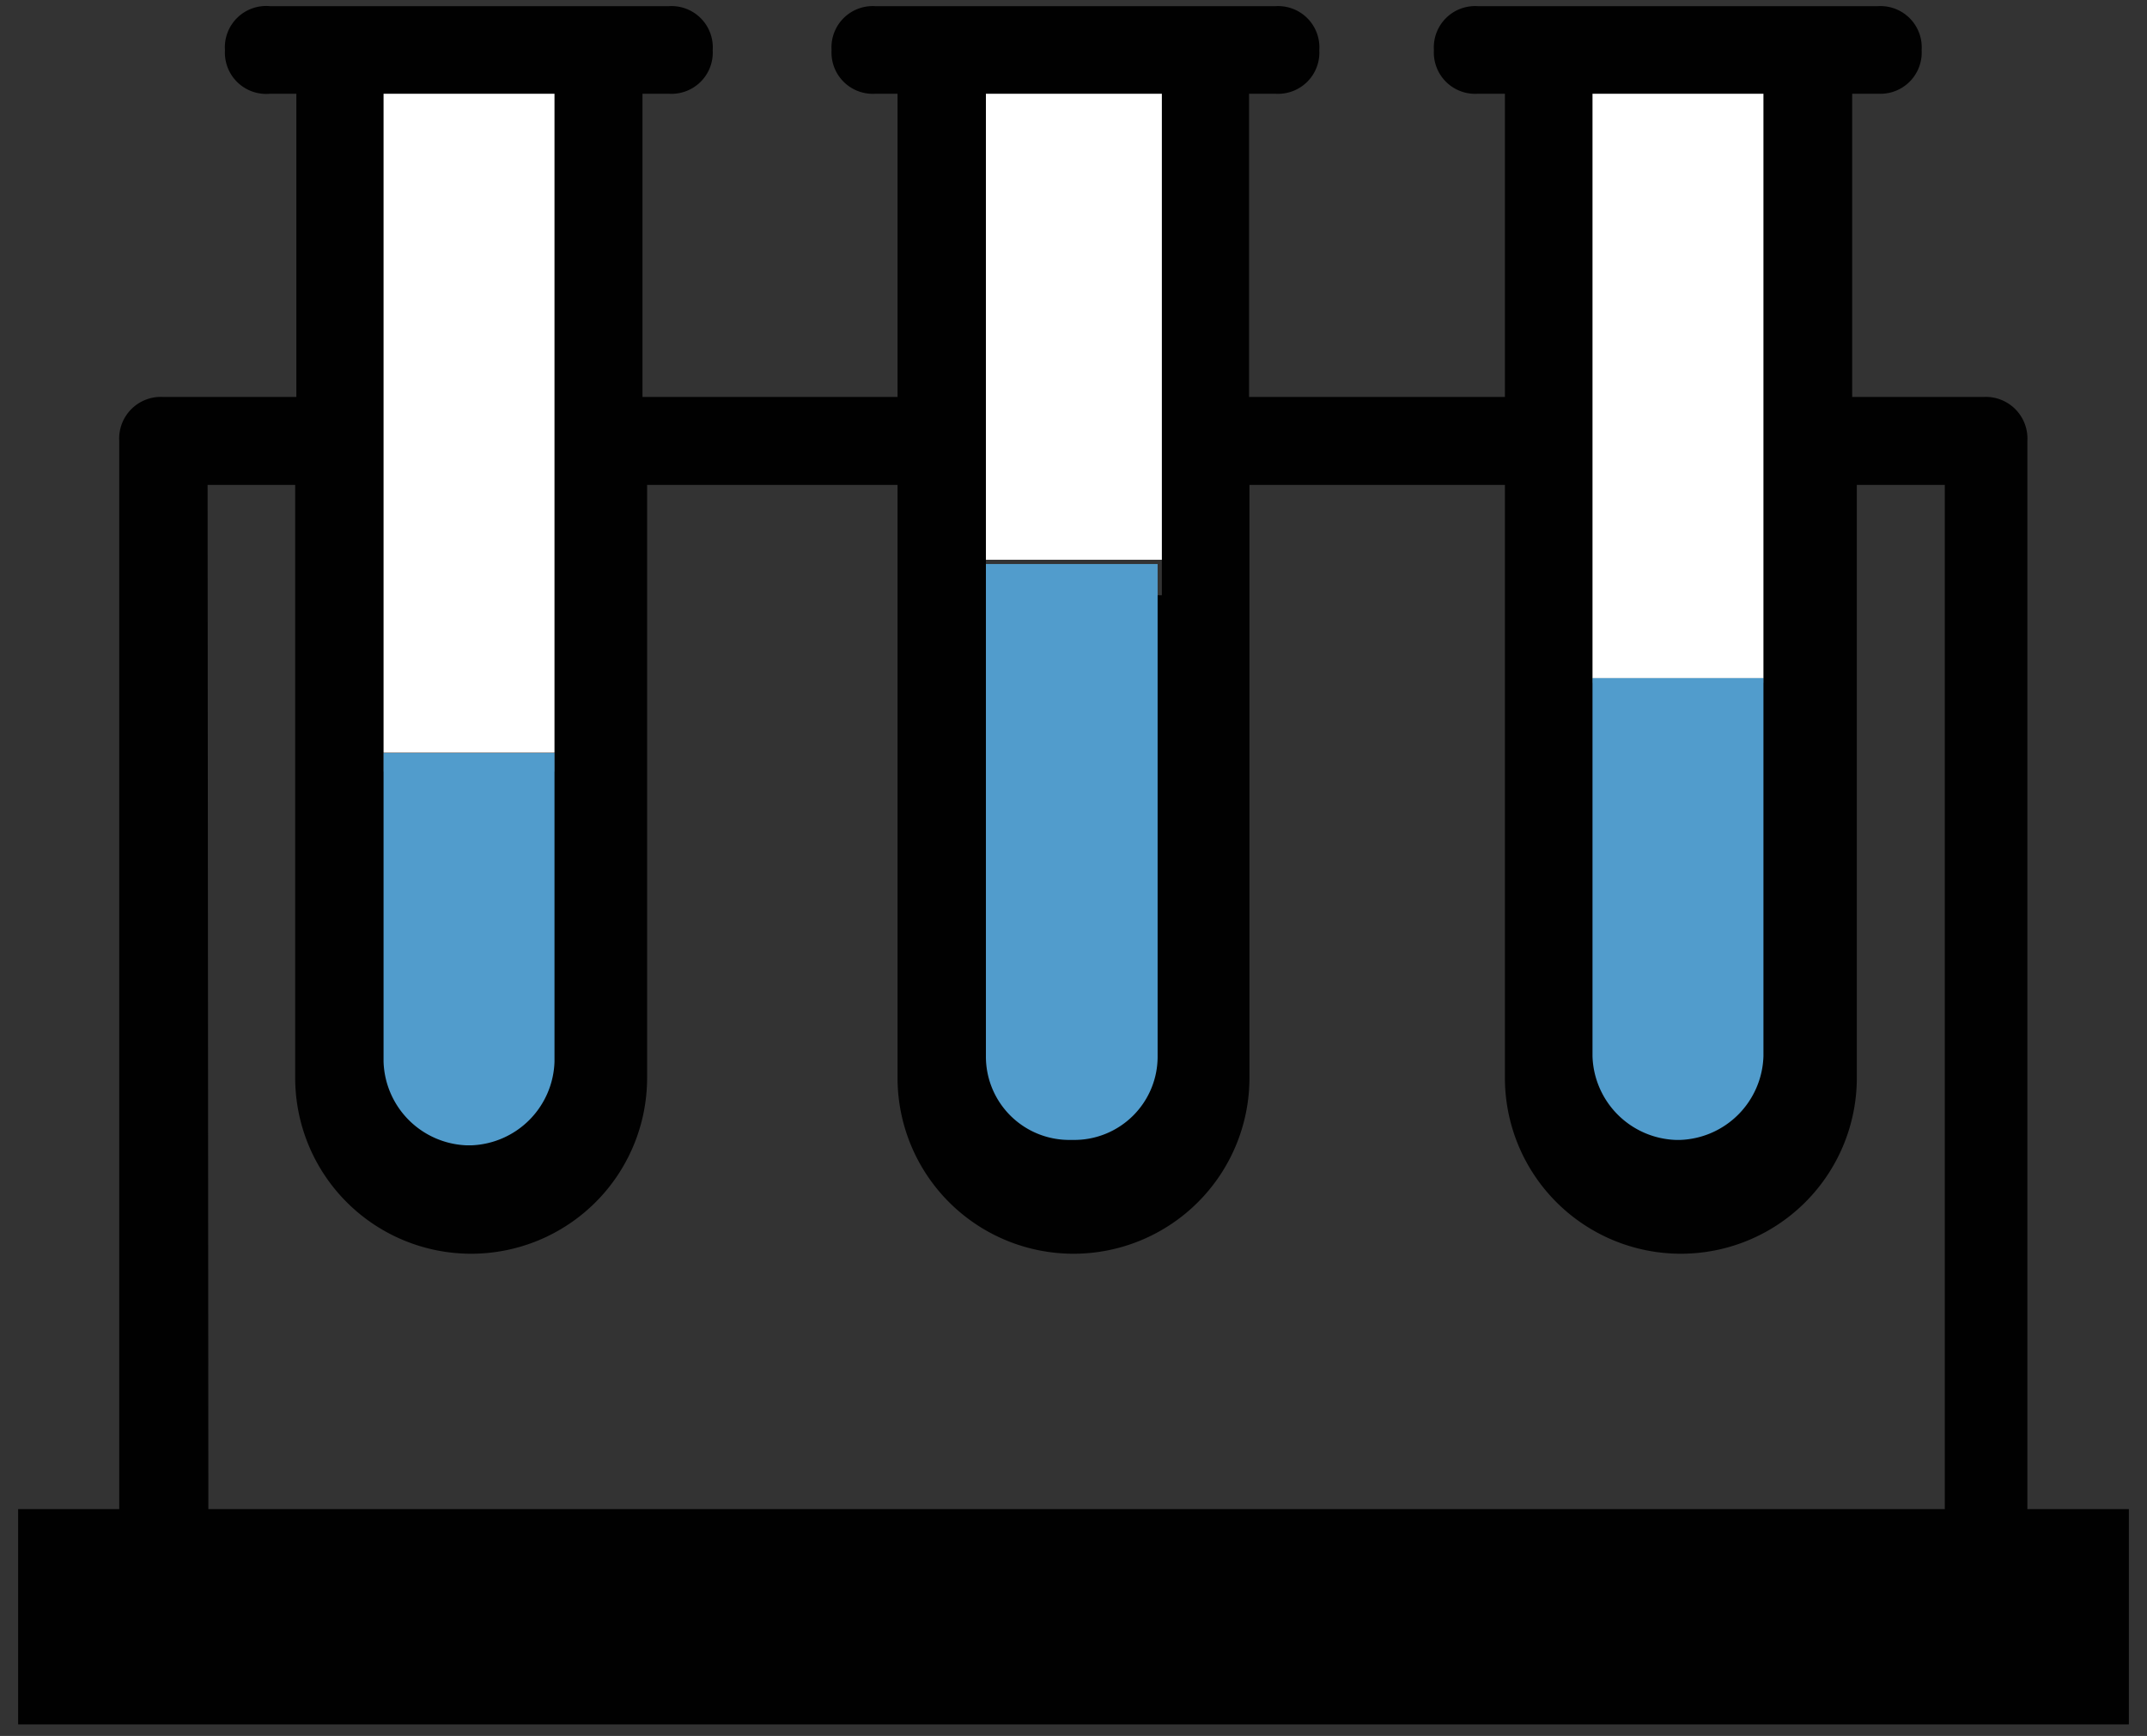 <svg xmlns="http://www.w3.org/2000/svg" viewBox="0 0 55.64 45"><rect x="0" y="0" width="55.64" height="45" fill="#333333" stroke="none"/><defs><style>.cls-1{fill:#fff;}.cls-2{fill:#010101;}.cls-3{fill:#519ccc;}</style></defs><title>StatsBar-</title><g id="Layer_5" data-name="Layer 5"><rect class="cls-1" x="8.91" y="1.63" width="6.38" height="17.88"/><rect class="cls-1" x="24.52" y="1.75" width="6.49" height="12.76"/><rect class="cls-1" x="40.13" y="1.41" width="6.61" height="16.17"/><path class="cls-2" d="M52.54,39.12V11.43a1.08,1.08,0,0,0-1.14-1.14H48V2.43h.68A1.07,1.07,0,0,0,49.8,1.3,1.07,1.07,0,0,0,48.66.16H38.3A1.07,1.07,0,0,0,37.16,1.3,1.07,1.07,0,0,0,38.3,2.43H39v7.86H32.37V2.43h.68A1.07,1.07,0,0,0,34.19,1.3,1.07,1.07,0,0,0,33.05.16H22.69A1.07,1.07,0,0,0,21.55,1.3a1.07,1.07,0,0,0,1.14,1.13h.57v7.86H16.65V2.43h.68A1.07,1.07,0,0,0,18.47,1.3,1.07,1.07,0,0,0,17.33.16H7A1.07,1.07,0,0,0,5.83,1.3,1.07,1.07,0,0,0,7,2.43h.68v7.86H4.23a1.08,1.08,0,0,0-1.14,1.14V39.12H.47V44.7h54.7V39.12ZM45.7,2.43V17.7H41.27V2.43Zm-20.15,0h4.56v13H25.55v-13Zm-15.61,0h4.43V20H9.94ZM5.38,12.57H7.65V27.94a4.56,4.56,0,0,0,9.12,0V12.57h6.49V27.94a4.56,4.56,0,0,0,9.12,0V12.57H39V27.94a4.56,4.56,0,0,0,9.12,0V12.57h2.28V39.12h-45Z"/><path class="cls-3" d="M9.94,19.52v8a2.24,2.24,0,0,0,2.16,2.17h.11a2.24,2.24,0,0,0,2.16-2.17v-8Z"/><path class="cls-3" d="M41.27,17.58v9.8a2.24,2.24,0,0,0,2.16,2.17h.11a2.24,2.24,0,0,0,2.16-2.17v-9.8Z"/><path class="cls-3" d="M25.55,14.62V27.38a2.16,2.16,0,0,0,2.16,2.17h.11A2.16,2.16,0,0,0,30,27.38V14.62Z"/></g></svg>